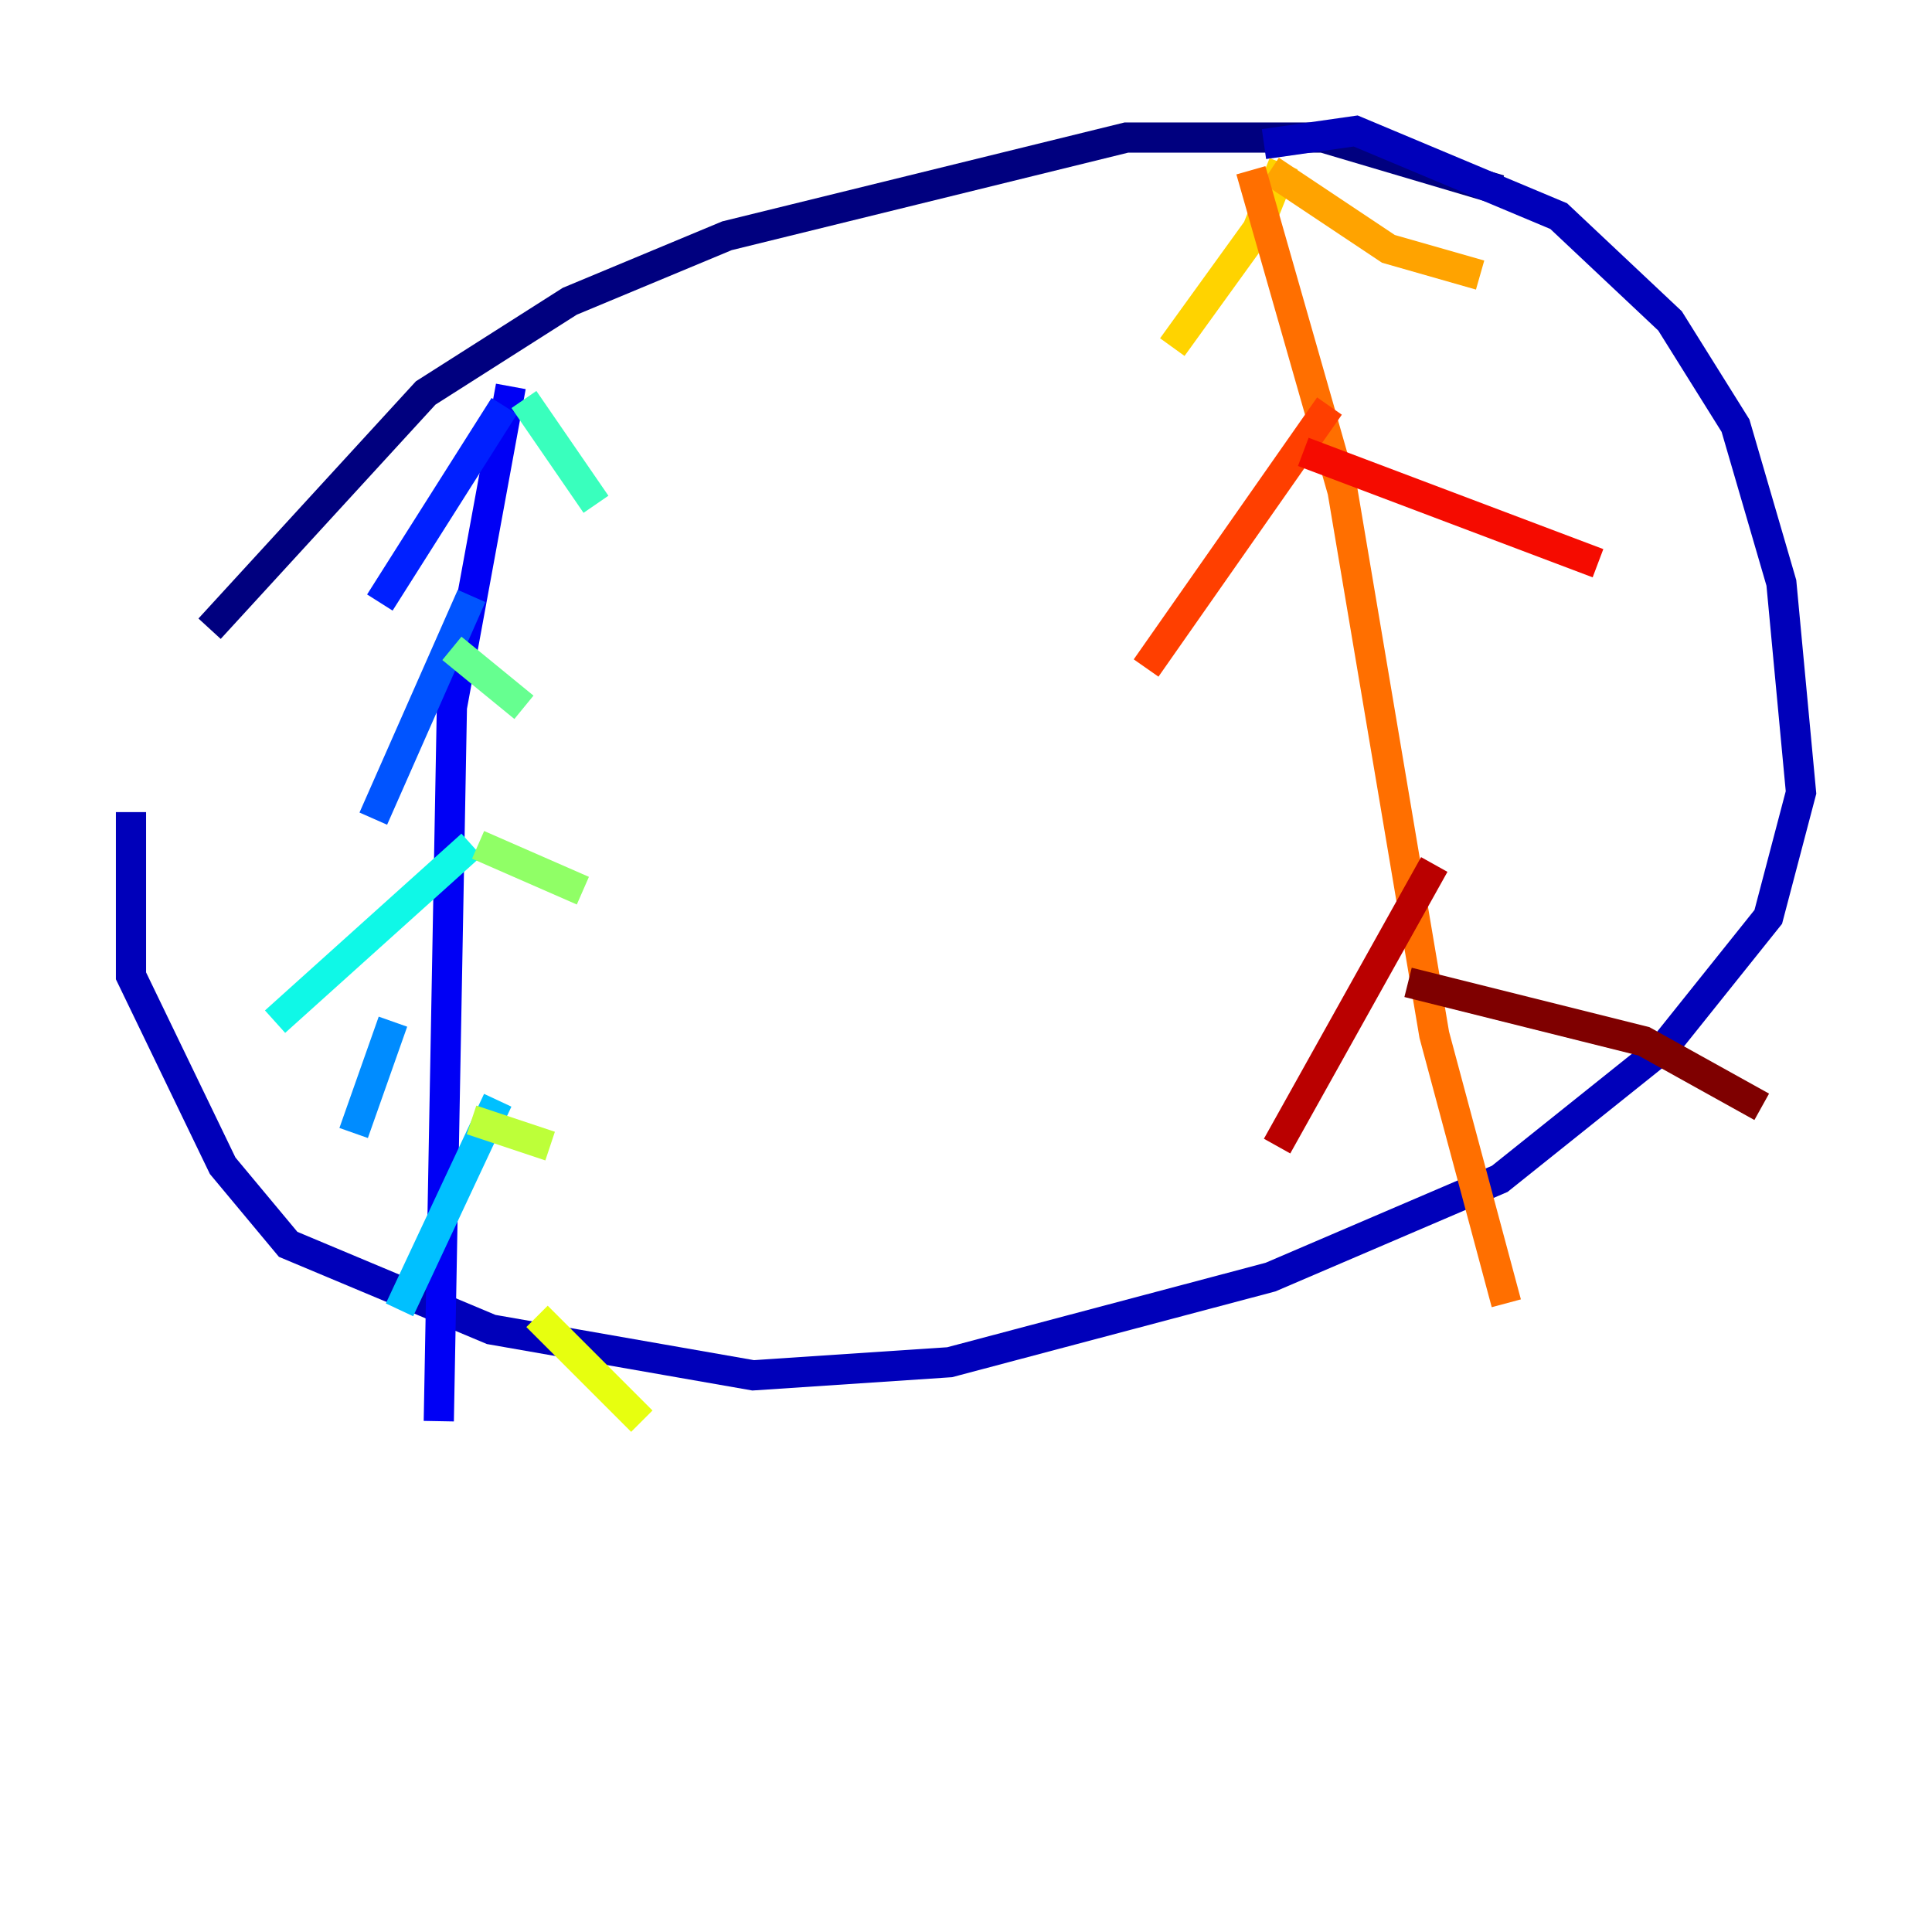 <?xml version="1.0" encoding="utf-8" ?>
<svg baseProfile="tiny" height="128" version="1.2" viewBox="0,0,128,128" width="128" xmlns="http://www.w3.org/2000/svg" xmlns:ev="http://www.w3.org/2001/xml-events" xmlns:xlink="http://www.w3.org/1999/xlink"><defs /><polyline fill="none" points="99.363,12.583 87.647,9.112 74.63,9.112 48.163,15.62 37.749,19.959 28.203,26.034 13.885,41.654" stroke="#00007f" stroke-width="2" /><polyline fill="none" points="8.678,53.803 8.678,64.651 14.752,77.234 19.091,82.441 32.542,88.081 49.898,91.119 62.915,90.251 84.176,84.61 99.363,78.102 110.21,69.424 117.153,60.746 119.322,52.502 118.02,38.617 114.983,28.203 110.644,21.261 103.268,14.319 89.817,8.678 83.742,9.546" stroke="#0000ba" stroke-width="2" /><polyline fill="none" points="33.844,25.6 29.939,46.861 29.071,94.156" stroke="#0000f5" stroke-width="2" /><polyline fill="none" points="33.41,26.902 25.166,39.919" stroke="#0020ff" stroke-width="2" /><polyline fill="none" points="31.241,39.485 24.732,54.237" stroke="#0054ff" stroke-width="2" /><polyline fill="none" points="26.034,67.688 23.43,75.064" stroke="#008cff" stroke-width="2" /><polyline fill="none" points="32.976,72.895 26.468,86.78" stroke="#00c0ff" stroke-width="2" /><polyline fill="none" points="31.241,55.973 18.224,67.688" stroke="#0ff8e7" stroke-width="2" /><polyline fill="none" points="34.712,26.468 39.485,33.41" stroke="#39ffbd" stroke-width="2" /><polyline fill="none" points="29.939,42.956 34.712,46.861" stroke="#66ff90" stroke-width="2" /><polyline fill="none" points="31.675,55.973 38.617,59.01" stroke="#90ff66" stroke-width="2" /><polyline fill="none" points="31.241,74.197 36.447,75.932" stroke="#bdff39" stroke-width="2" /><polyline fill="none" points="35.58,87.214 42.522,94.156" stroke="#e7ff0f" stroke-width="2" /><polyline fill="none" points="85.044,10.848 83.308,15.186 77.668,22.997" stroke="#ffd300" stroke-width="2" /><polyline fill="none" points="84.176,11.281 91.986,16.488 98.061,18.224" stroke="#ffa300" stroke-width="2" /><polyline fill="none" points="82.875,11.281 88.949,32.542 95.024,68.556 99.797,86.346" stroke="#ff6f00" stroke-width="2" /><polyline fill="none" points="88.081,26.902 75.932,44.258" stroke="#ff3f00" stroke-width="2" /><polyline fill="none" points="86.346,29.939 105.871,37.315" stroke="#f50b00" stroke-width="2" /><polyline fill="none" points="95.024,57.275 84.61,75.932" stroke="#ba0000" stroke-width="2" /><polyline fill="none" points="93.288,65.085 108.909,68.99 116.719,73.329" stroke="#7f0000" stroke-width="2" /></svg>
